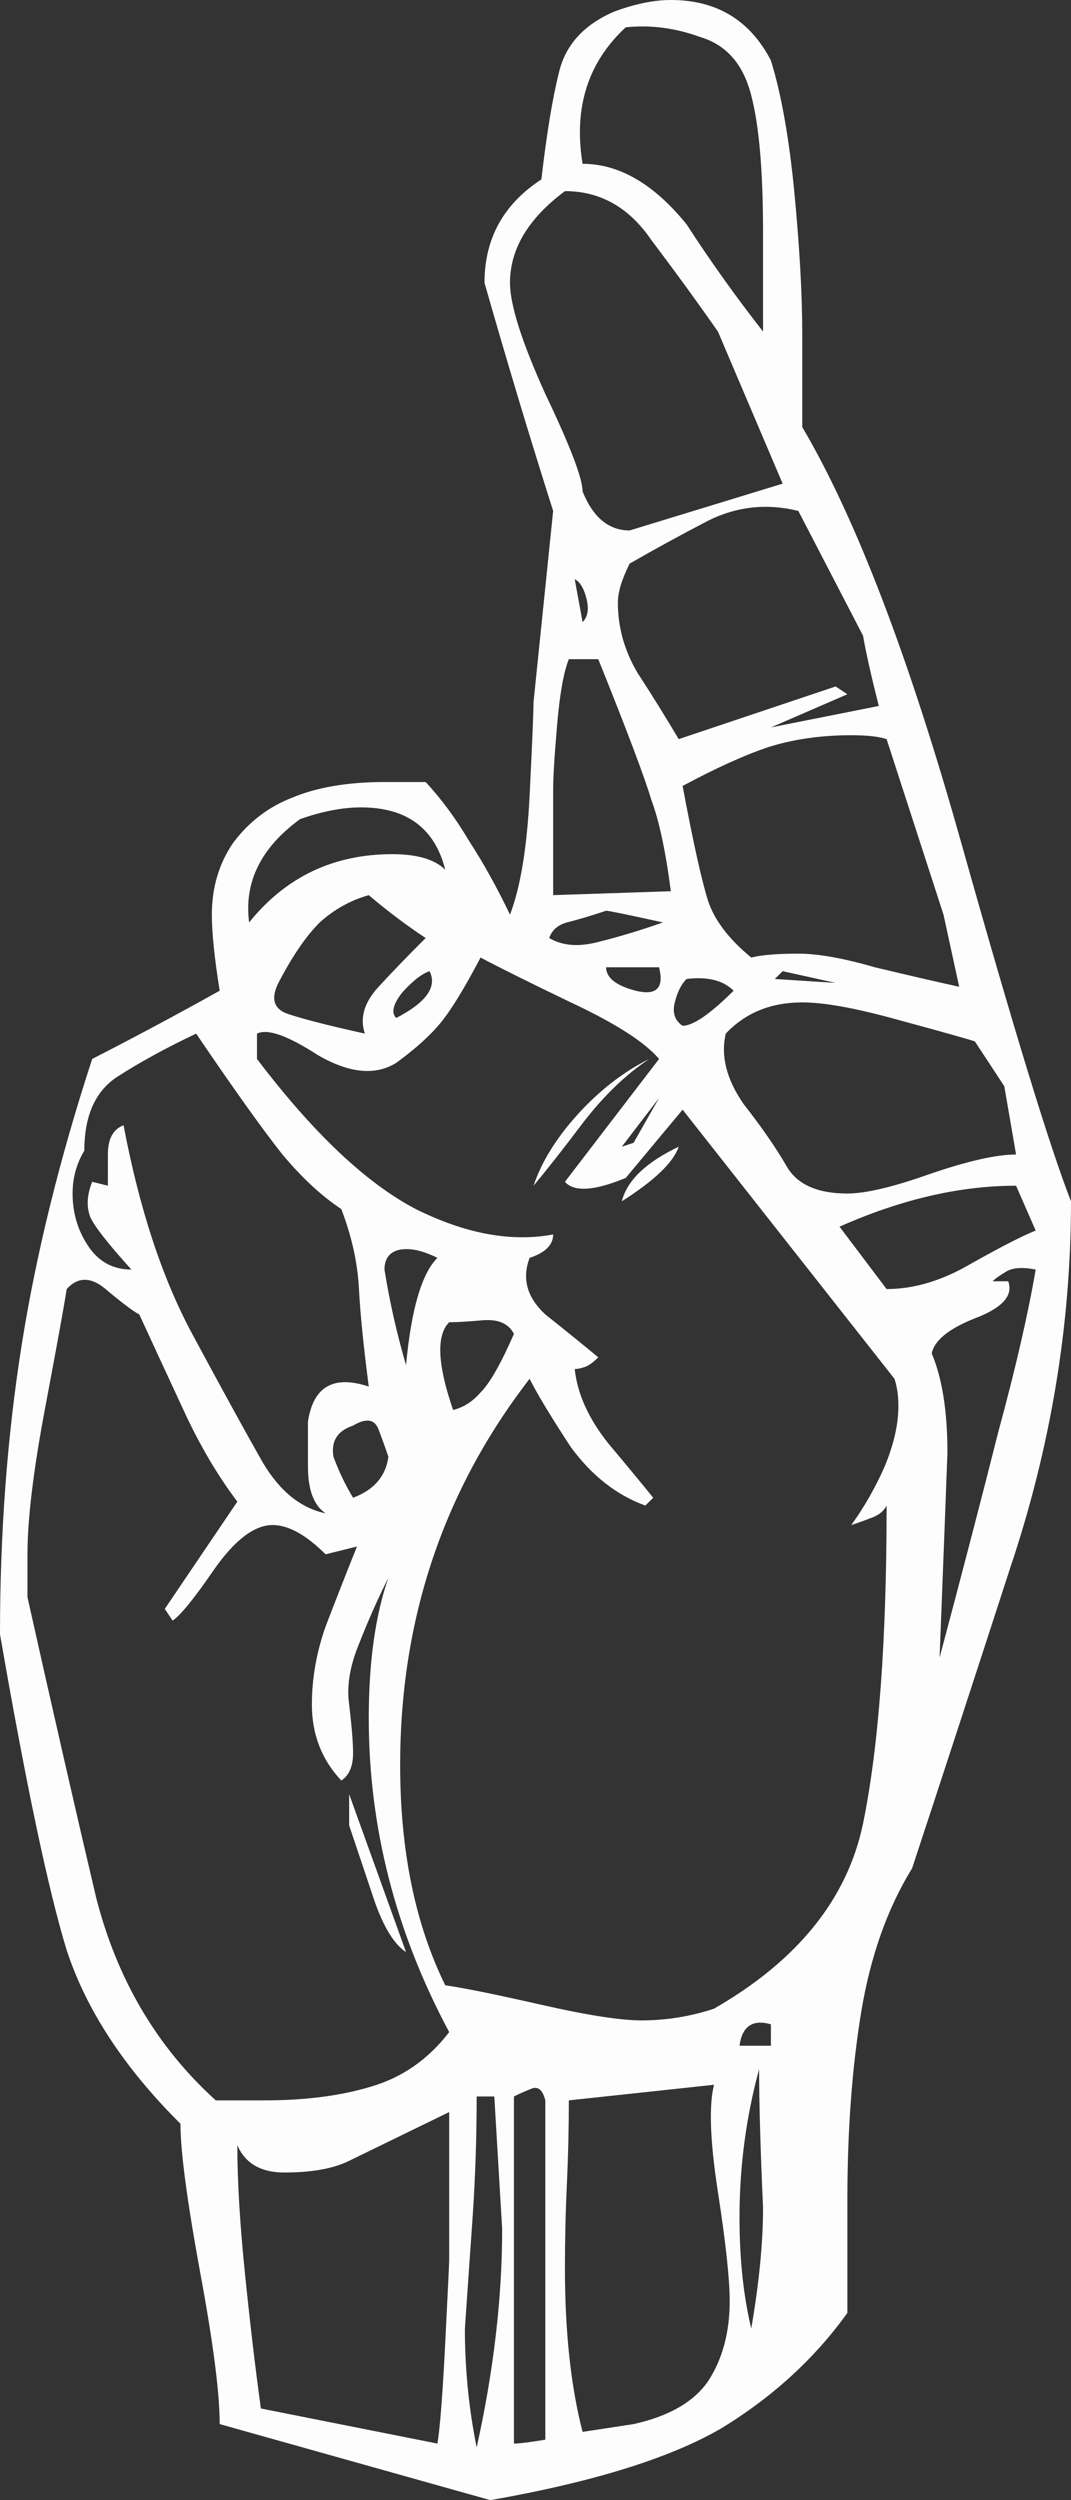 <svg width="48" height="112" viewBox="0 0 48 112" fill="none" xmlns="http://www.w3.org/2000/svg">
<rect x="0" y="0" width="48" height="112" fill="#333333" stroke="none"/>
<path d="M27.517 0.524C28.454 0.175 29.304 0 30.066 0C32.117 0 33.612 0.903 34.55 2.708C35.018 4.223 35.37 6.203 35.604 8.649C35.839 11.095 35.956 13.221 35.956 15.027V19.133C38.359 23.21 40.733 29.412 43.077 37.741C45.421 46.07 47.062 51.428 48 53.816C48 59.349 47.092 64.824 45.275 70.24C43.517 75.657 42.051 80.141 40.879 83.694C39.766 85.5 39.004 87.655 38.593 90.159C38.183 92.664 37.978 95.459 37.978 98.546V103.613C36.513 105.652 34.637 107.37 32.352 108.768C30.066 110.107 26.608 111.185 21.978 112L9.846 108.593C9.846 107.195 9.553 104.924 8.967 101.778C8.381 98.575 8.088 96.362 8.088 95.139C5.568 92.634 3.868 90.043 2.989 87.364C2.168 84.684 1.172 79.967 0 73.211C0 68.668 0.322 64.358 0.967 60.281C1.612 56.204 2.667 51.923 4.132 47.438C6.066 46.448 7.971 45.429 9.846 44.381C9.612 42.925 9.495 41.789 9.495 40.974C9.495 39.75 9.817 38.673 10.461 37.741C11.165 36.809 12.044 36.139 13.099 35.732C14.213 35.266 15.59 35.033 17.231 35.033H19.077C19.78 35.79 20.425 36.663 21.011 37.654C21.656 38.644 22.271 39.75 22.857 40.974C23.326 39.75 23.619 37.974 23.736 35.644C23.854 33.256 23.912 31.859 23.912 31.451L24.791 22.889C23.736 19.569 22.711 16.162 21.714 12.668C21.714 10.688 22.564 9.144 24.264 8.037C24.498 5.999 24.762 4.397 25.055 3.232C25.348 2.009 26.169 1.107 27.517 0.524ZM28.044 1.223C26.344 2.796 25.7 4.834 26.11 7.339C27.751 7.339 29.304 8.241 30.769 10.047C31.824 11.678 32.967 13.279 34.198 14.852V10.396C34.198 7.659 34.022 5.62 33.67 4.281C33.319 2.883 32.557 2.009 31.385 1.66C30.271 1.252 29.157 1.107 28.044 1.223ZM25.319 8.562C23.678 9.785 22.857 11.153 22.857 12.668C22.857 13.658 23.385 15.318 24.44 17.647C25.553 19.977 26.11 21.433 26.11 22.016C26.579 23.18 27.282 23.763 28.22 23.763C30.506 23.064 32.791 22.365 35.077 21.666L32.176 14.852C31.238 13.512 30.242 12.143 29.187 10.746C28.191 9.29 26.901 8.562 25.319 8.562ZM35.78 22.889C34.374 22.54 33.026 22.685 31.736 23.326C30.506 23.967 29.333 24.607 28.22 25.248C27.868 25.947 27.692 26.529 27.692 26.995C27.692 28.102 27.985 29.15 28.571 30.14C29.216 31.131 29.831 32.121 30.418 33.111L37.451 30.752L37.978 31.101L34.55 32.587L39.385 31.626C39.033 30.228 38.798 29.179 38.681 28.48L35.78 22.889ZM25.758 25.947L26.11 27.869C26.344 27.636 26.403 27.287 26.286 26.821C26.169 26.355 25.993 26.063 25.758 25.947ZM25.494 29.529C25.26 30.111 25.084 31.101 24.967 32.499C24.85 33.839 24.791 34.8 24.791 35.382V40.1L30.066 39.925C29.831 38.12 29.538 36.751 29.187 35.819C28.894 34.829 28.103 32.732 26.813 29.529H25.494ZM39.736 33.111C39.385 32.994 38.857 32.936 38.154 32.936C36.806 32.936 35.575 33.111 34.462 33.46C33.407 33.81 32.117 34.392 30.593 35.208C31.062 37.712 31.443 39.43 31.736 40.362C32.029 41.236 32.674 42.08 33.67 42.895C34.139 42.779 34.843 42.721 35.78 42.721C36.659 42.721 37.802 42.925 39.209 43.332C40.674 43.682 41.934 43.973 42.989 44.206L42.286 40.974L39.736 33.111ZM13.451 36.693C11.692 37.974 10.93 39.517 11.165 41.323C12.806 39.285 14.945 38.265 17.582 38.265C18.696 38.265 19.487 38.498 19.956 38.964C19.487 37.1 18.227 36.169 16.176 36.169C15.355 36.169 14.447 36.343 13.451 36.693ZM16.527 40.1C15.707 40.333 14.974 40.74 14.33 41.323C13.744 41.905 13.158 42.75 12.571 43.856C12.103 44.672 12.22 45.196 12.923 45.429C13.626 45.662 14.769 45.953 16.352 46.303C16.117 45.604 16.322 44.905 16.967 44.206C17.612 43.507 18.315 42.779 19.077 42.022C18.198 41.439 17.348 40.799 16.527 40.1ZM27.165 40.799C26.462 41.032 25.875 41.206 25.407 41.323C24.996 41.439 24.733 41.672 24.615 42.022C25.201 42.371 25.934 42.429 26.813 42.197C27.751 41.964 28.718 41.672 29.714 41.323C28.132 40.974 27.282 40.799 27.165 40.799ZM21.538 42.895C20.835 44.235 20.249 45.196 19.78 45.779C19.311 46.361 18.637 46.972 17.758 47.613C16.82 48.196 15.648 48.079 14.242 47.264C12.894 46.39 11.985 46.07 11.517 46.303V47.438C14.037 50.758 16.41 53.001 18.637 54.165C20.864 55.272 22.916 55.651 24.791 55.301C24.791 55.767 24.44 56.117 23.736 56.349C23.385 57.281 23.619 58.126 24.44 58.883C25.319 59.582 26.11 60.223 26.813 60.805C26.579 61.038 26.374 61.184 26.198 61.242C26.022 61.3 25.875 61.329 25.758 61.329C25.875 62.436 26.374 63.542 27.253 64.649C28.132 65.697 28.806 66.513 29.275 67.095L28.923 67.445C27.634 66.979 26.52 66.105 25.582 64.824C24.703 63.484 24.088 62.465 23.736 61.766C19.868 66.775 17.934 72.541 17.934 79.064C17.934 82.908 18.608 86.199 19.956 88.936C20.777 89.052 22.212 89.344 24.264 89.81C26.315 90.276 27.809 90.509 28.747 90.509C29.861 90.509 30.945 90.334 32 89.984C35.751 87.829 37.978 85.063 38.681 81.685C39.385 78.249 39.736 73.502 39.736 67.445C39.619 67.678 39.414 67.852 39.121 67.969C38.828 68.085 38.505 68.202 38.154 68.318C38.74 67.503 39.238 66.629 39.648 65.697C40.059 64.707 40.264 63.804 40.264 62.989C40.264 62.523 40.205 62.115 40.088 61.766L30.593 49.71L28.044 52.768C26.637 53.35 25.729 53.408 25.319 52.942L29.538 47.438C28.894 46.681 27.575 45.837 25.582 44.905C23.648 43.973 22.3 43.303 21.538 42.895ZM27.165 43.332C27.165 43.798 27.604 44.148 28.483 44.381C29.421 44.614 29.773 44.264 29.538 43.332H27.165ZM17.758 45.604C19.106 44.905 19.604 44.206 19.253 43.507C18.901 43.623 18.491 43.944 18.022 44.468C17.612 44.992 17.524 45.371 17.758 45.604ZM37.451 44.031L35.077 43.507L34.725 43.856L37.451 44.031ZM30.769 43.856C30.535 44.089 30.359 44.439 30.242 44.905C30.125 45.371 30.242 45.72 30.593 45.953C31.062 45.953 31.824 45.429 32.879 44.381C32.41 43.915 31.707 43.74 30.769 43.856ZM43.692 46.652C43.341 46.536 42.198 46.215 40.264 45.691C38.388 45.167 36.952 44.905 35.956 44.905C34.55 44.905 33.407 45.371 32.528 46.303C32.293 47.293 32.557 48.341 33.319 49.448C34.139 50.496 34.784 51.428 35.253 52.243C35.722 53.059 36.63 53.467 37.978 53.467C38.798 53.467 40.029 53.175 41.67 52.593C43.37 52.01 44.659 51.719 45.538 51.719L45.011 48.661L43.692 46.652ZM8.791 46.303C7.443 46.943 6.271 47.584 5.275 48.225C4.278 48.865 3.78 49.972 3.78 51.544C3.429 52.127 3.253 52.768 3.253 53.467C3.253 54.34 3.487 55.126 3.956 55.825C4.425 56.524 5.07 56.874 5.89 56.874C4.835 55.709 4.22 54.922 4.044 54.515C3.868 54.049 3.897 53.525 4.132 52.942L4.835 53.117C4.835 52.884 4.835 52.418 4.835 51.719C4.835 51.02 5.07 50.584 5.538 50.409C6.242 54.136 7.267 57.252 8.615 59.757C9.963 62.261 11.018 64.183 11.78 65.523C12.542 66.804 13.48 67.561 14.593 67.794C14.066 67.445 13.802 66.746 13.802 65.697V63.688C14.037 62.115 14.945 61.591 16.527 62.115C16.293 60.31 16.146 58.854 16.088 57.747C16.029 56.582 15.766 55.389 15.297 54.165C14.418 53.583 13.539 52.768 12.659 51.719C11.78 50.613 10.491 48.807 8.791 46.303ZM28.396 51.195L29.538 49.186L27.868 51.37L28.396 51.195ZM45.538 53.117C43.018 53.117 40.381 53.728 37.626 54.952L39.736 57.747C40.967 57.747 42.227 57.369 43.517 56.611C44.864 55.854 45.831 55.359 46.418 55.126L45.538 53.117ZM18.198 61.154C18.432 58.65 18.901 57.048 19.604 56.349C18.901 56 18.315 55.883 17.846 56C17.436 56.117 17.231 56.408 17.231 56.874C17.465 58.33 17.788 59.757 18.198 61.154ZM44.483 57.398H45.187C45.421 58.038 44.923 58.592 43.692 59.058C42.52 59.524 41.876 60.048 41.758 60.63C42.227 61.737 42.462 63.222 42.462 65.086C42.344 68.231 42.227 71.289 42.11 74.259C43.165 70.299 44.044 66.92 44.747 64.125C45.509 61.329 46.066 58.912 46.418 56.874C45.831 56.757 45.392 56.786 45.099 56.961C44.806 57.136 44.601 57.281 44.483 57.398ZM6.242 58.883C6.007 58.767 5.538 58.417 4.835 57.835C4.132 57.194 3.516 57.165 2.989 57.747C2.872 58.504 2.549 60.281 2.022 63.076C1.495 65.872 1.231 68.056 1.231 69.629V71.551C2.403 76.793 3.429 81.277 4.308 85.005C5.245 88.674 7.033 91.703 9.67 94.091H11.868C13.685 94.091 15.267 93.887 16.615 93.479C18.022 93.071 19.194 92.256 20.132 91.033C17.729 86.548 16.527 81.86 16.527 76.967C16.527 74.463 16.82 72.366 17.407 70.677C16.938 71.609 16.498 72.599 16.088 73.647C15.678 74.638 15.531 75.54 15.648 76.356C15.766 77.346 15.824 78.074 15.824 78.54C15.824 79.122 15.648 79.53 15.297 79.763C14.418 78.831 13.978 77.695 13.978 76.356C13.978 75.191 14.183 74.026 14.593 72.861C15.062 71.638 15.531 70.444 16 69.279L14.593 69.629C13.714 68.755 12.923 68.318 12.22 68.318C11.399 68.318 10.52 68.988 9.582 70.328C8.703 71.609 8.088 72.366 7.736 72.599L7.385 72.075L10.637 67.27C9.758 66.105 8.967 64.766 8.264 63.251C7.56 61.737 6.886 60.281 6.242 58.883ZM20.132 59.233C19.546 59.815 19.604 61.125 20.308 63.164C20.777 63.047 21.187 62.785 21.538 62.377C21.949 61.97 22.447 61.096 23.033 59.757C22.799 59.291 22.33 59.087 21.626 59.145C20.982 59.203 20.483 59.233 20.132 59.233ZM15.824 63.863C15.121 64.096 14.828 64.562 14.945 65.26C15.18 65.901 15.473 66.513 15.824 67.095C16.762 66.746 17.289 66.134 17.407 65.26C17.289 64.911 17.143 64.503 16.967 64.037C16.791 63.572 16.41 63.513 15.824 63.863ZM33.143 91.644H34.55C34.55 91.353 34.55 91.033 34.55 90.683C33.729 90.45 33.26 90.771 33.143 91.644ZM33.67 104.312C34.022 102.274 34.198 100.468 34.198 98.895C34.081 96.275 34.022 94.207 34.022 92.693C33.436 94.848 33.143 97.061 33.143 99.332C33.143 101.196 33.319 102.856 33.67 104.312ZM24.44 94.091C24.322 93.624 24.117 93.45 23.824 93.566C23.531 93.683 23.267 93.799 23.033 93.916V109.466C23.267 109.466 23.736 109.408 24.44 109.292V94.091ZM25.494 94.091C25.494 95.314 25.465 96.566 25.407 97.847C25.348 99.07 25.319 100.322 25.319 101.604C25.319 104.458 25.582 106.904 26.11 108.942L28.396 108.593C29.978 108.243 31.092 107.603 31.736 106.671C32.381 105.681 32.703 104.487 32.703 103.089C32.703 102.099 32.528 100.468 32.176 98.197C31.824 95.925 31.766 94.323 32 93.392L25.494 94.091ZM21.363 93.916C21.363 95.721 21.304 97.498 21.187 99.245C21.07 100.934 20.952 102.623 20.835 104.312C20.835 106.118 21.011 107.894 21.363 109.641C22.125 106.205 22.506 102.943 22.506 99.856L22.154 93.916H21.363ZM15.648 96.799C14.945 97.148 13.978 97.323 12.747 97.323C11.692 97.323 10.989 96.915 10.637 96.1C10.637 97.731 10.755 99.682 10.989 101.953C11.223 104.225 11.458 106.205 11.692 107.894L19.604 109.466C19.722 108.768 19.839 107.253 19.956 104.924C20.073 102.594 20.132 101.371 20.132 101.254V94.615L15.648 96.799ZM15.648 80.374L18.198 87.451C17.67 87.101 17.201 86.344 16.791 85.179C16.381 83.956 16 82.821 15.648 81.772V80.374ZM23.912 53.117C24.264 52.069 24.908 51.02 25.846 49.972C26.843 48.865 27.927 48.021 29.099 47.438C28.044 48.137 27.048 49.098 26.11 50.321C25.231 51.486 24.498 52.418 23.912 53.117ZM27.868 53.816C28.103 52.884 28.952 52.069 30.418 51.37C30.183 52.069 29.333 52.884 27.868 53.816Z" fill="#FDFDFD"/>
</svg>
